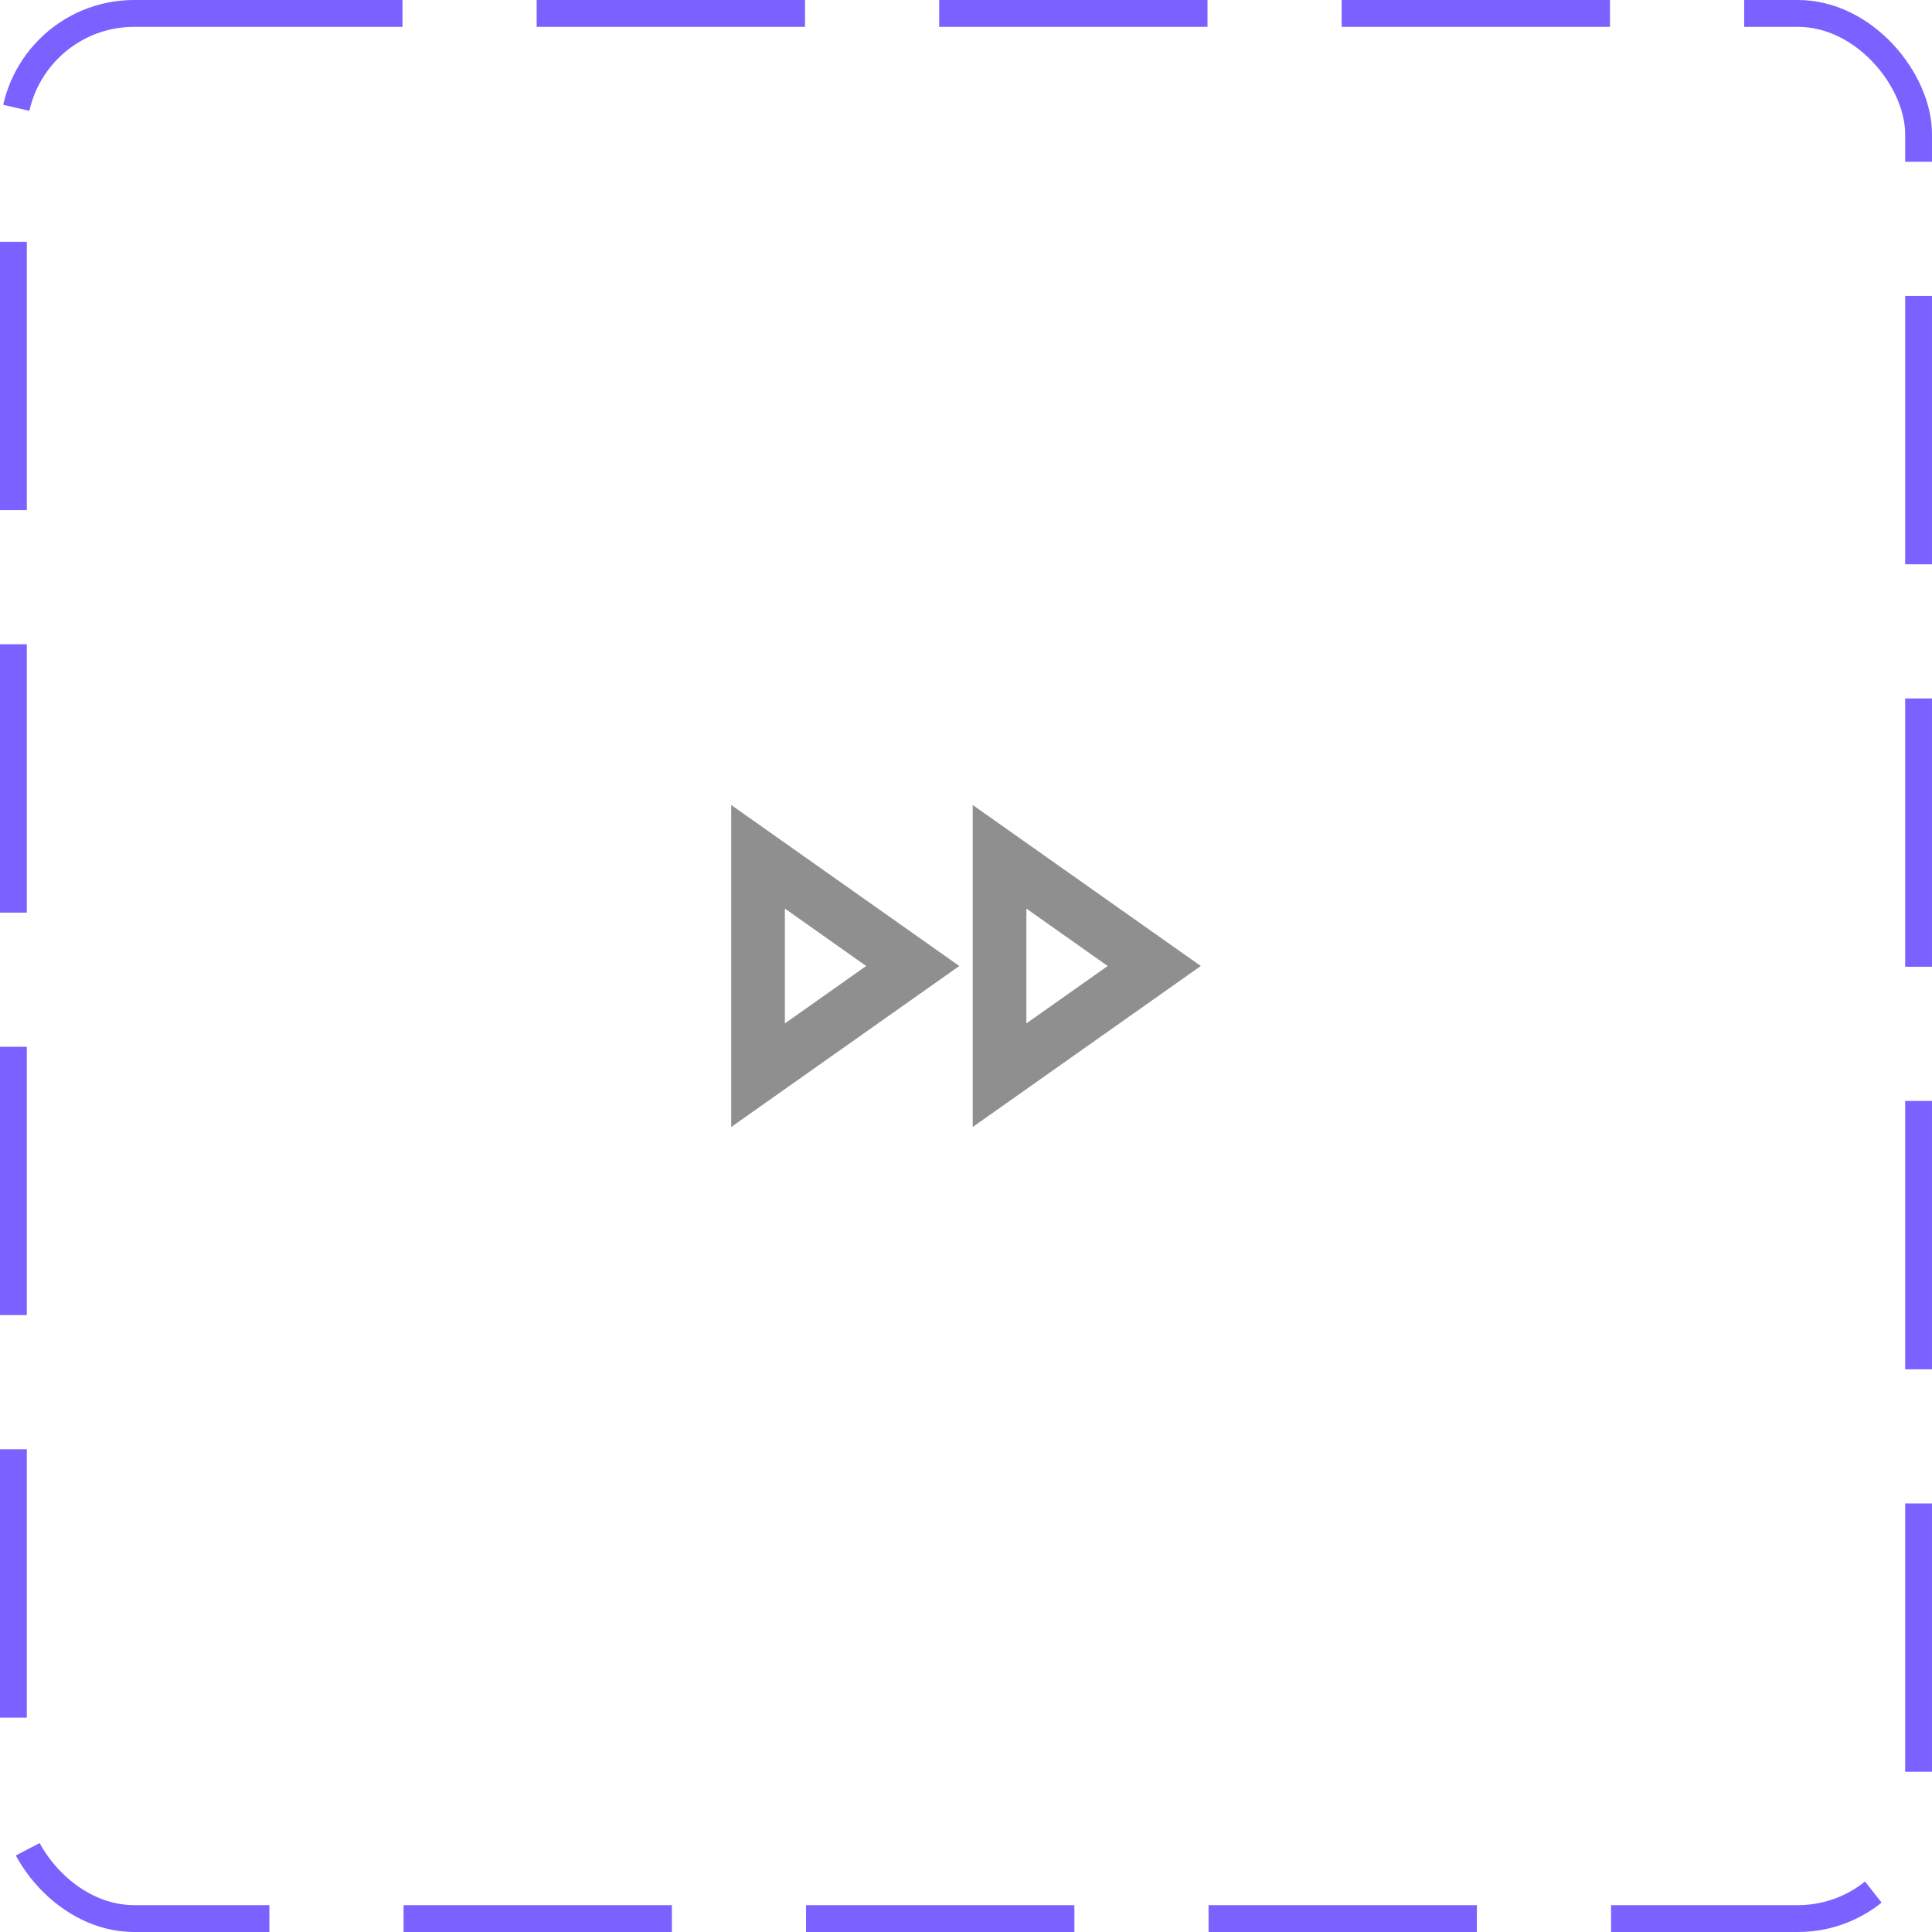 <svg width="72" height="72" viewBox="0 0 72 72" fill="none" xmlns="http://www.w3.org/2000/svg">
<rect x="0.5" y="0.5" width="71" height="71" rx="4.5" stroke="#7B61FF" stroke-dasharray="10 5"/>
<path d="M38.25 33.86L41.28 36L38.25 38.14V33.86ZM29.25 33.86L32.28 36L29.25 38.14V33.86ZM36.25 30V42L44.75 36L36.25 30ZM27.25 30V42L35.75 36L27.25 30Z" fill="#8F8F8F"/>
</svg>
